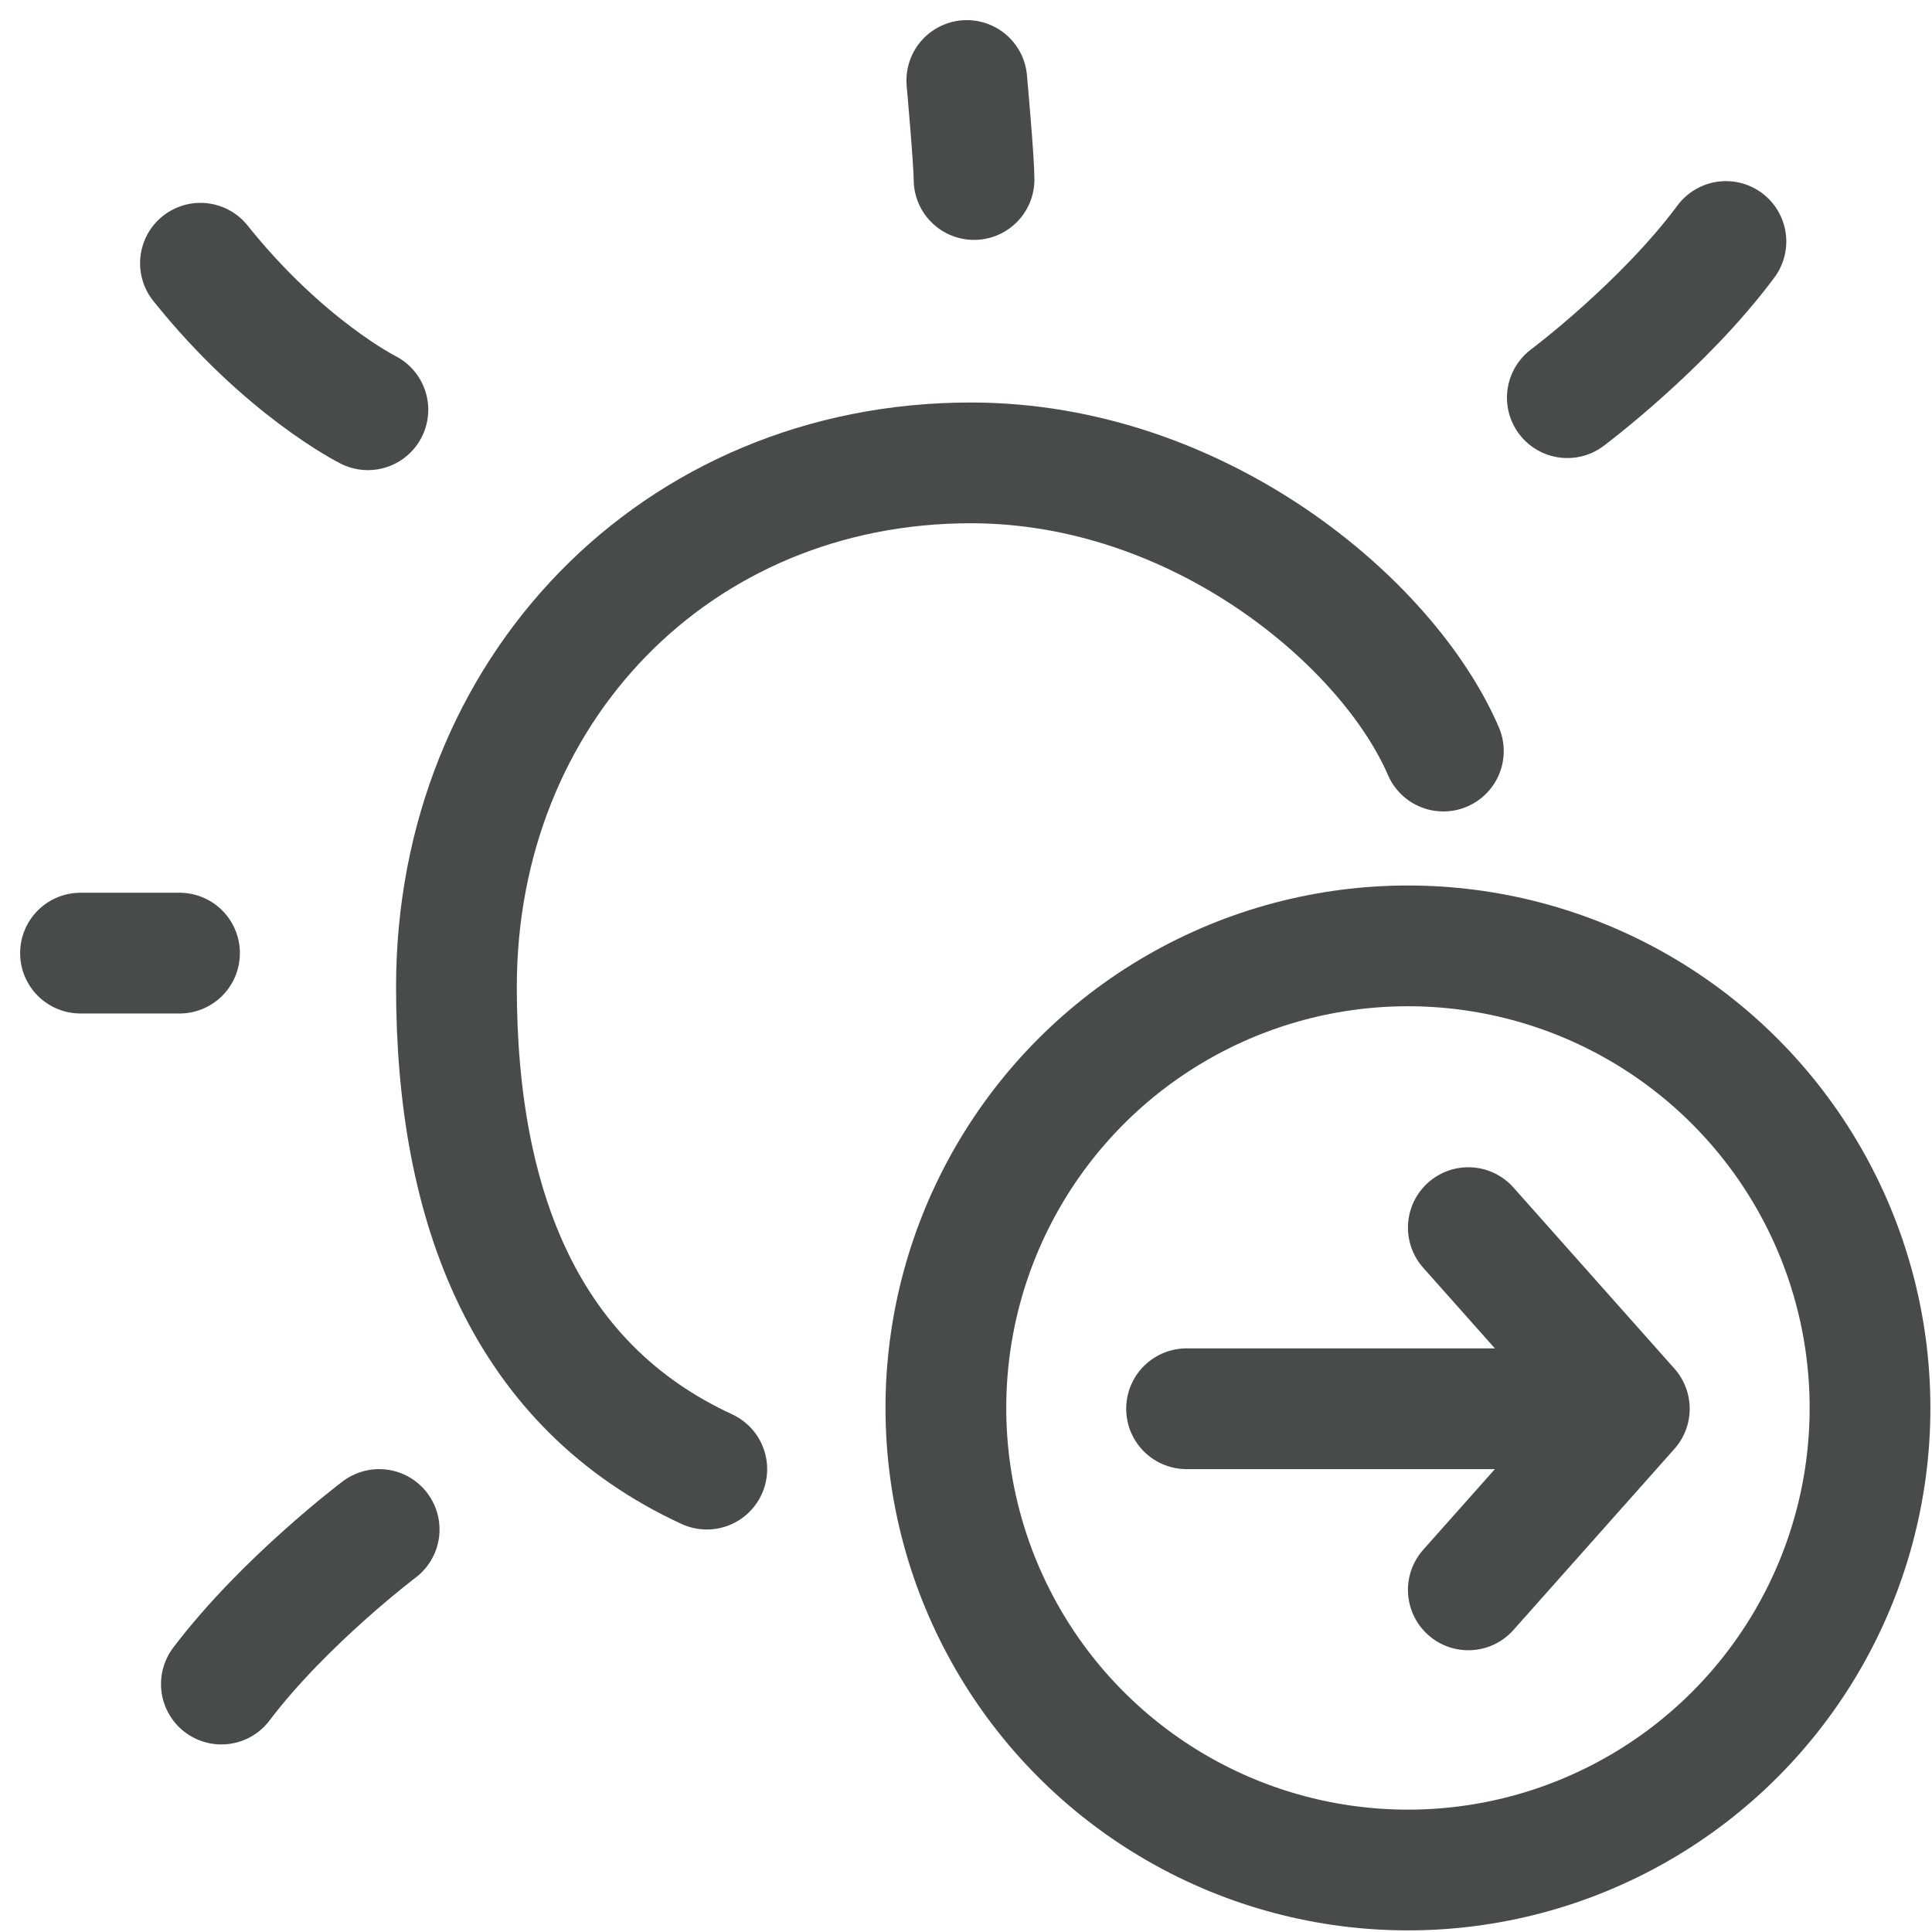 <?xml version="1.0" encoding="UTF-8"?><svg id="b" xmlns="http://www.w3.org/2000/svg" width="24" height="24" viewBox="0 0 24 24"><g id="c"><rect width="24" height="24" style="fill:none;"/><line x1="19.89" y1="17.5" x2="14.74" y2="17.5" style="fill:none; stroke:#494a4a; stroke-linecap:round; stroke-linejoin:round; stroke-width:1.5px;"/><polyline points="18.24 15.25 20.24 17.5 18.24 19.75" style="fill:none; stroke:#494a4a; stroke-linecap:round; stroke-linejoin:round; stroke-width:1.5px;"/><circle cx="17.49" cy="17.49" r="5.74" style="fill:none; stroke:#494a4a; stroke-linecap:round; stroke-linejoin:round; stroke-width:1.5px;"/><path d="m8.78,18.25c-2.23-1.03-3.11-3.22-3.11-5.99,0-3.67,2.72-6.51,6.39-6.51,2.83,0,5.18,1.98,5.87,3.58" style="fill:none; stroke:#494a4a; stroke-linecap:round; stroke-miterlimit:10; stroke-width:1.5px;"/><path d="m12.1,2.23c0-.23-.09-1.23-.09-1.23" style="fill:none; stroke:#494a4a; stroke-linecap:round; stroke-miterlimit:10; stroke-width:1.5px;"/><path d="m2.23,11.84h-1.23" style="fill:none; stroke:#494a4a; stroke-linecap:round; stroke-miterlimit:10; stroke-width:1.5px;"/><path d="m4.57,5.09s-1.04-.52-2.08-1.82" style="fill:none; stroke:#494a4a; stroke-linecap:round; stroke-miterlimit:10; stroke-width:1.5px;"/><path d="m4.71,19s-1.18.89-1.96,1.92" style="fill:none; stroke:#494a4a; stroke-linecap:round; stroke-miterlimit:10; stroke-width:1.5px;"/><path d="m21.44,3c-.78,1.05-1.97,1.94-1.97,1.94" style="fill:none; stroke:#494a4a; stroke-linecap:round; stroke-miterlimit:10; stroke-width:1.5px;"/></g></svg>